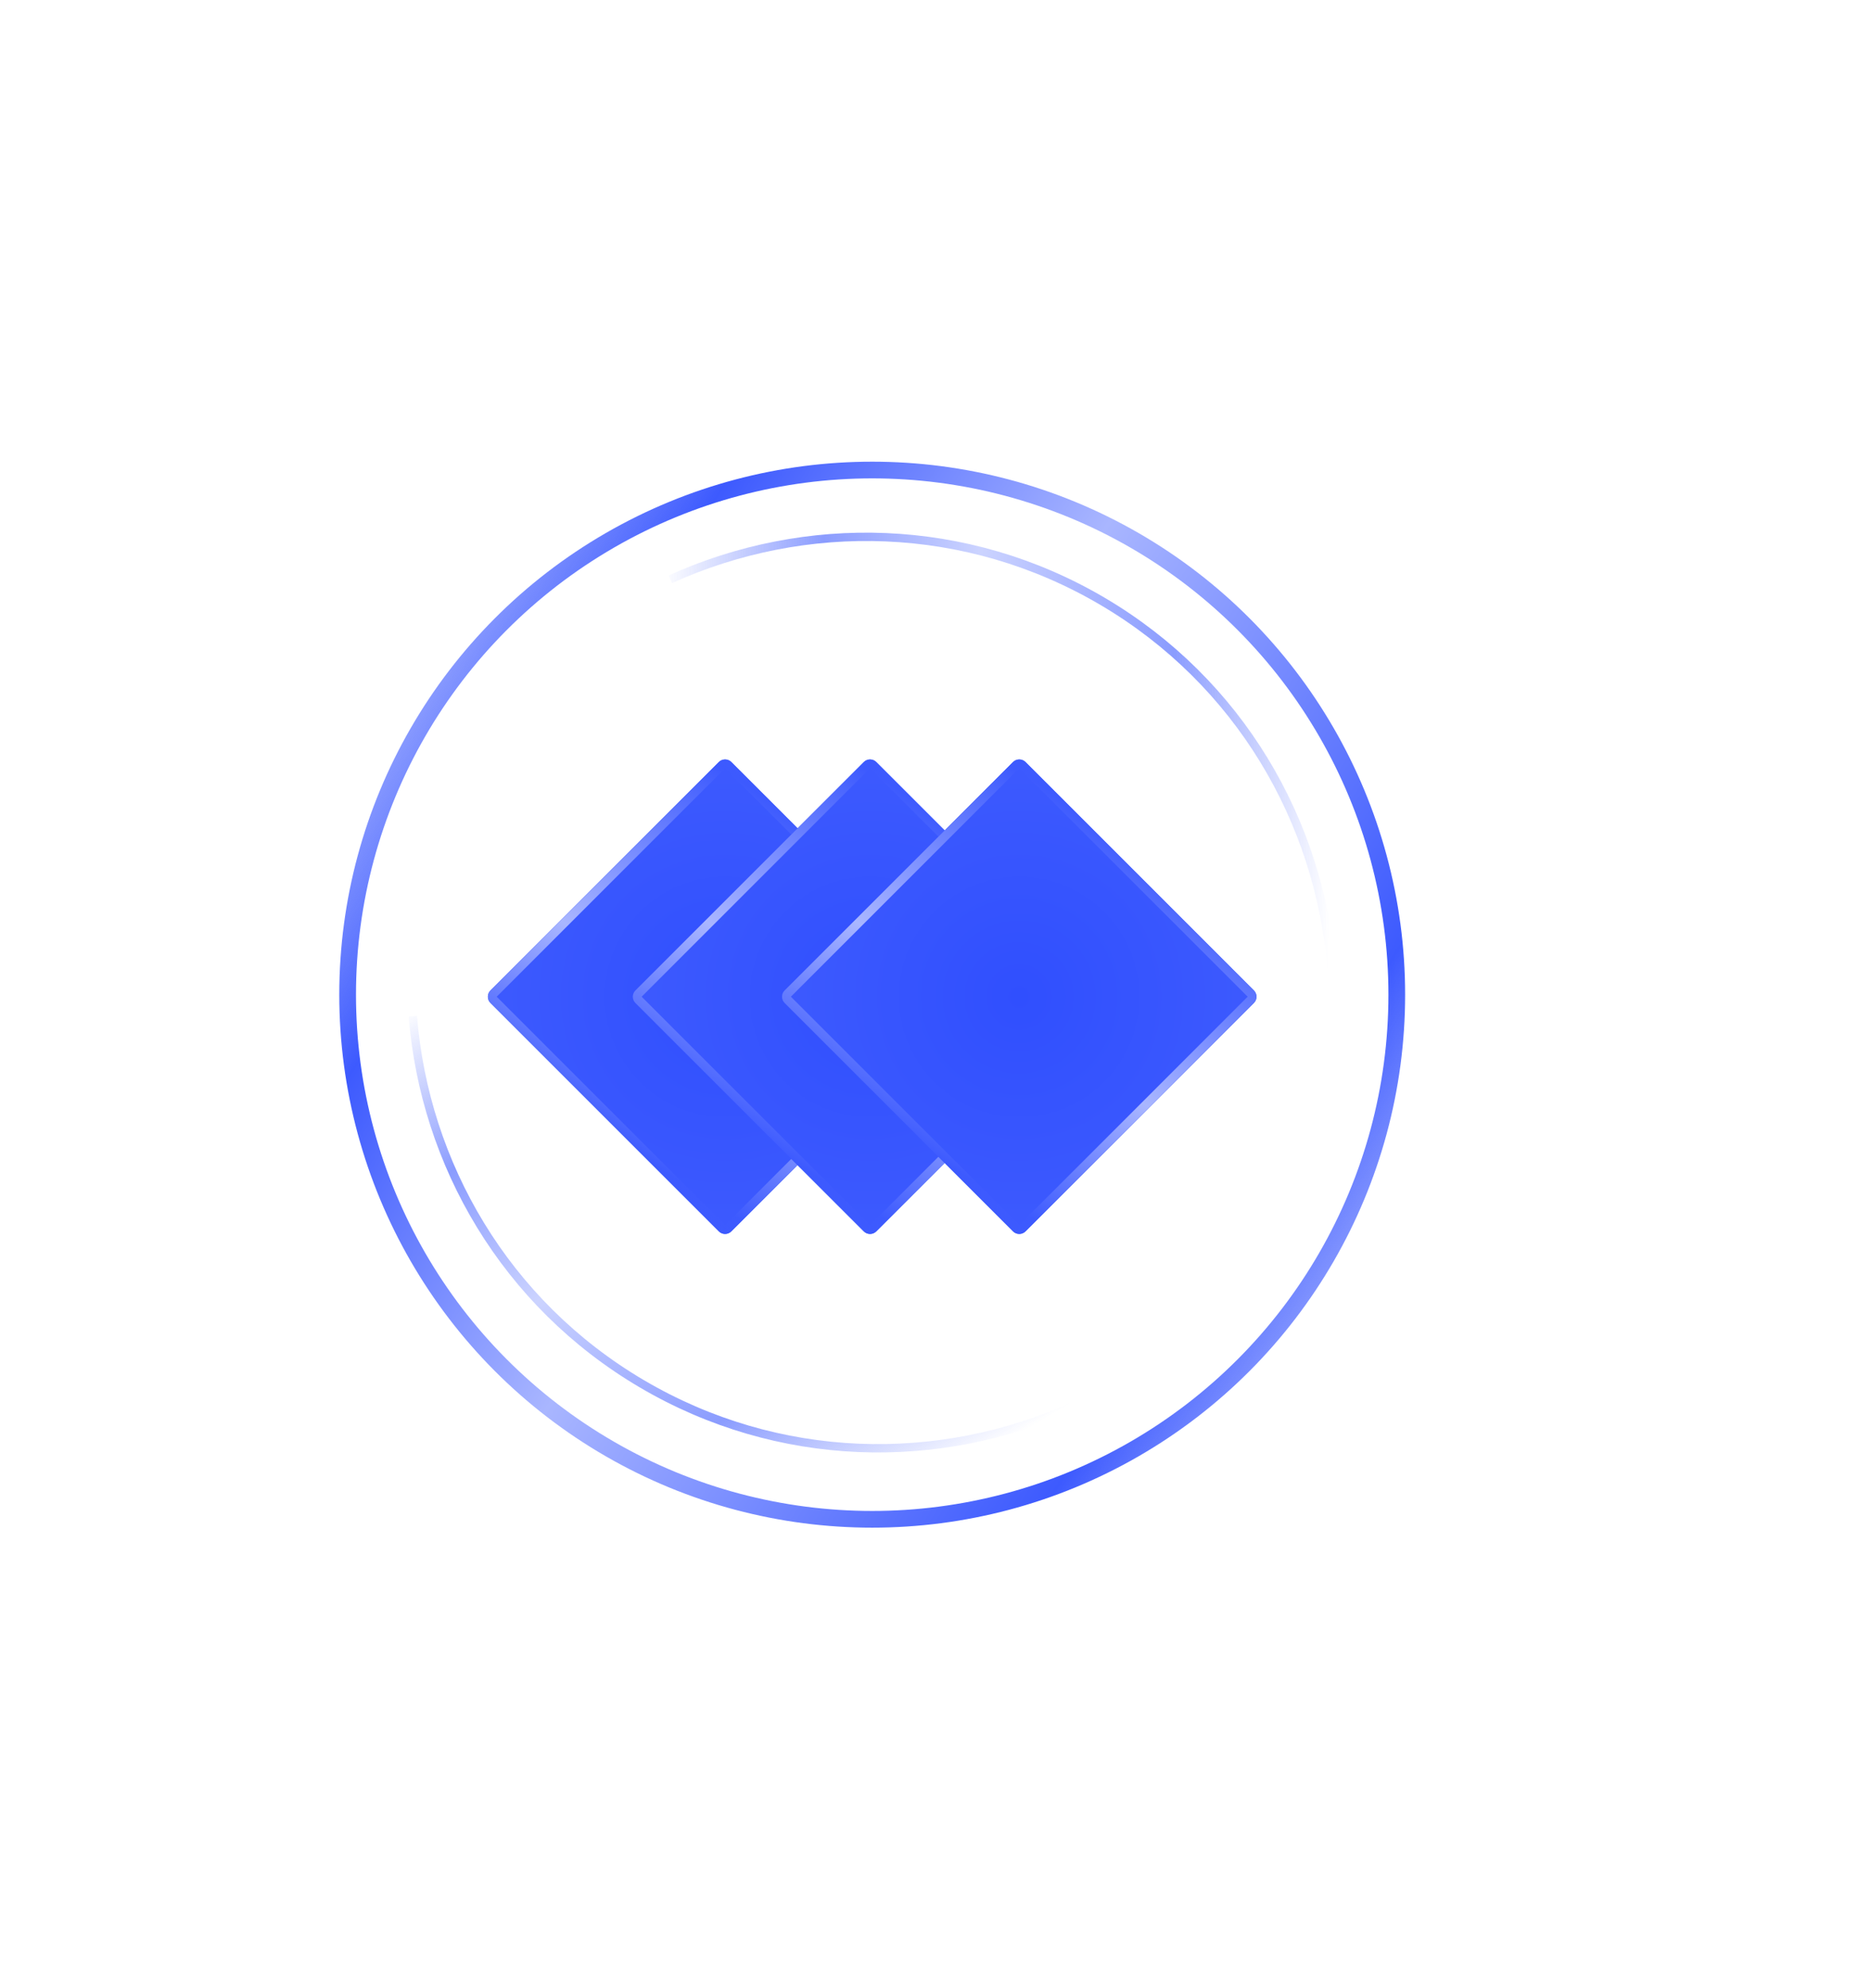 <svg width="224" height="238" viewBox="0 0 224 238" fill="none" xmlns="http://www.w3.org/2000/svg">
<g style="mix-blend-mode:screen" filter="url(#filter0_d)">
<path d="M58.717 120.061C58.304 119.648 58.304 118.978 58.717 118.565L86.06 91.222C86.473 90.809 87.143 90.809 87.556 91.222L114.899 118.565C115.312 118.978 115.312 119.648 114.899 120.061L87.556 147.404C87.143 147.817 86.473 147.817 86.06 147.404L58.717 120.061Z" fill="url(#paint0_radial)"/>
<path d="M59.091 119.687C58.884 119.481 58.884 119.146 59.091 118.939L86.434 91.596C86.64 91.39 86.975 91.39 87.182 91.596L114.525 118.939C114.732 119.146 114.732 119.481 114.525 119.687L87.182 147.03C86.975 147.237 86.64 147.237 86.434 147.03L59.091 119.687Z" stroke="url(#paint1_linear)" stroke-width="1.058"/>
</g>
<g style="mix-blend-mode:screen" filter="url(#filter1_d)">
<path d="M99.552 120.057C99.139 119.643 99.139 118.974 99.552 118.56L103.416 114.697C103.829 114.284 104.499 114.284 104.912 114.697L108.775 118.56C109.188 118.974 109.188 119.643 108.775 120.056L104.912 123.92C104.499 124.333 103.829 124.333 103.416 123.92L99.552 120.057Z" fill="url(#paint2_radial)"/>
<path d="M99.926 119.682C99.72 119.476 99.72 119.141 99.926 118.934L103.79 115.071C103.996 114.864 104.331 114.864 104.538 115.071L108.401 118.934C108.608 119.141 108.608 119.476 108.401 119.682L104.538 123.546C104.331 123.753 103.996 123.753 103.79 123.546L99.926 119.682Z" stroke="url(#paint3_linear)" stroke-width="1.058"/>
</g>
<g style="mix-blend-mode:screen" filter="url(#filter2_d)">
<path d="M76.073 120.061C75.66 119.648 75.66 118.978 76.073 118.565L103.416 91.222C103.829 90.809 104.499 90.809 104.912 91.222L132.255 118.565C132.669 118.978 132.669 119.648 132.255 120.061L104.912 147.404C104.499 147.817 103.829 147.817 103.416 147.404L76.073 120.061Z" fill="url(#paint4_radial)"/>
<path d="M76.447 119.687C76.241 119.481 76.241 119.146 76.447 118.939L103.79 91.596C103.997 91.39 104.332 91.39 104.538 91.596L131.881 118.939C132.088 119.146 132.088 119.481 131.881 119.687L104.538 147.03C104.332 147.237 103.997 147.237 103.79 147.03L76.447 119.687Z" stroke="url(#paint5_linear)" stroke-width="1.058"/>
</g>
<g style="mix-blend-mode:screen" filter="url(#filter3_d)">
<path d="M93.938 120.061C93.525 119.648 93.525 118.978 93.938 118.565L121.281 91.222C121.694 90.809 122.364 90.809 122.777 91.222L150.12 118.565C150.533 118.978 150.533 119.648 150.12 120.061L122.777 147.404C122.364 147.817 121.694 147.817 121.281 147.404L93.938 120.061Z" fill="url(#paint6_radial)"/>
<path d="M94.312 119.687C94.105 119.481 94.105 119.146 94.312 118.939L121.655 91.596C121.862 91.39 122.197 91.39 122.403 91.596L149.746 118.939C149.953 119.146 149.953 119.481 149.746 119.687L122.403 147.03C122.197 147.237 121.862 147.237 121.655 147.03L94.312 119.687Z" stroke="url(#paint7_linear)" stroke-width="1.058"/>
</g>
<g style="mix-blend-mode:screen" filter="url(#filter4_d)">
<circle cx="104.422" cy="119.069" r="62.803" stroke="url(#paint8_linear)" stroke-width="2"/>
</g>
<g style="mix-blend-mode:screen" filter="url(#filter5_d)">
<path d="M49.425 121.652C50.852 139.345 60.494 156.017 76.828 165.64C93.161 175.263 112.418 175.616 128.585 168.289" stroke="url(#paint9_linear)" stroke-opacity="0.6"/>
</g>
<g style="mix-blend-mode:screen" filter="url(#filter6_d)">
<path d="M80.256 69.344C96.423 62.017 115.68 62.37 132.013 71.993C148.347 81.615 157.989 98.288 159.416 115.981" stroke="url(#paint10_linear)" stroke-opacity="0.6"/>
</g>
<defs>
<filter id="filter0_d" x="3.399" y="35.906" width="166.818" height="166.818" filterUnits="userSpaceOnUse" color-interpolation-filters="sRGB">
<feFlood flood-opacity="0" result="BackgroundImageFix"/>
<feColorMatrix in="SourceAlpha" type="matrix" values="0 0 0 0 0 0 0 0 0 0 0 0 0 0 0 0 0 0 127 0" result="hardAlpha"/>
<feOffset/>
<feGaussianBlur stdDeviation="27.504"/>
<feColorMatrix type="matrix" values="0 0 0 0 0 0 0 0 0 0.28 0 0 0 0 1 0 0 0 1 0"/>
<feBlend mode="normal" in2="BackgroundImageFix" result="effect1_dropShadow"/>
<feBlend mode="normal" in="SourceGraphic" in2="effect1_dropShadow" result="shape"/>
</filter>
<filter id="filter1_d" x="44.234" y="59.379" width="119.859" height="119.859" filterUnits="userSpaceOnUse" color-interpolation-filters="sRGB">
<feFlood flood-opacity="0" result="BackgroundImageFix"/>
<feColorMatrix in="SourceAlpha" type="matrix" values="0 0 0 0 0 0 0 0 0 0 0 0 0 0 0 0 0 0 127 0" result="hardAlpha"/>
<feOffset/>
<feGaussianBlur stdDeviation="27.504"/>
<feColorMatrix type="matrix" values="0 0 0 0 0 0 0 0 0 0.28 0 0 0 0 1 0 0 0 1 0"/>
<feBlend mode="normal" in2="BackgroundImageFix" result="effect1_dropShadow"/>
<feBlend mode="normal" in="SourceGraphic" in2="effect1_dropShadow" result="shape"/>
</filter>
<filter id="filter2_d" x="20.755" y="35.906" width="166.818" height="166.818" filterUnits="userSpaceOnUse" color-interpolation-filters="sRGB">
<feFlood flood-opacity="0" result="BackgroundImageFix"/>
<feColorMatrix in="SourceAlpha" type="matrix" values="0 0 0 0 0 0 0 0 0 0 0 0 0 0 0 0 0 0 127 0" result="hardAlpha"/>
<feOffset/>
<feGaussianBlur stdDeviation="27.504"/>
<feColorMatrix type="matrix" values="0 0 0 0 0 0 0 0 0 0.28 0 0 0 0 1 0 0 0 1 0"/>
<feBlend mode="normal" in2="BackgroundImageFix" result="effect1_dropShadow"/>
<feBlend mode="normal" in="SourceGraphic" in2="effect1_dropShadow" result="shape"/>
</filter>
<filter id="filter3_d" x="38.62" y="35.906" width="166.818" height="166.818" filterUnits="userSpaceOnUse" color-interpolation-filters="sRGB">
<feFlood flood-opacity="0" result="BackgroundImageFix"/>
<feColorMatrix in="SourceAlpha" type="matrix" values="0 0 0 0 0 0 0 0 0 0 0 0 0 0 0 0 0 0 127 0" result="hardAlpha"/>
<feOffset/>
<feGaussianBlur stdDeviation="27.504"/>
<feColorMatrix type="matrix" values="0 0 0 0 0 0 0 0 0 0.28 0 0 0 0 1 0 0 0 1 0"/>
<feBlend mode="normal" in2="BackgroundImageFix" result="effect1_dropShadow"/>
<feBlend mode="normal" in="SourceGraphic" in2="effect1_dropShadow" result="shape"/>
</filter>
<filter id="filter4_d" x="-14.39" y="0.257" width="237.623" height="237.623" filterUnits="userSpaceOnUse" color-interpolation-filters="sRGB">
<feFlood flood-opacity="0" result="BackgroundImageFix"/>
<feColorMatrix in="SourceAlpha" type="matrix" values="0 0 0 0 0 0 0 0 0 0 0 0 0 0 0 0 0 0 127 0" result="hardAlpha"/>
<feOffset/>
<feGaussianBlur stdDeviation="27.504"/>
<feColorMatrix type="matrix" values="0 0 0 0 0 0 0 0 0 0.28 0 0 0 0 1 0 0 0 1 0"/>
<feBlend mode="normal" in2="BackgroundImageFix" result="effect1_dropShadow"/>
<feBlend mode="normal" in="SourceGraphic" in2="effect1_dropShadow" result="shape"/>
</filter>
<filter id="filter5_d" x="-6.082" y="66.605" width="189.882" height="162.275" filterUnits="userSpaceOnUse" color-interpolation-filters="sRGB">
<feFlood flood-opacity="0" result="BackgroundImageFix"/>
<feColorMatrix in="SourceAlpha" type="matrix" values="0 0 0 0 0 0 0 0 0 0 0 0 0 0 0 0 0 0 127 0" result="hardAlpha"/>
<feOffset/>
<feGaussianBlur stdDeviation="27.504"/>
<feColorMatrix type="matrix" values="0 0 0 0 0 0 0 0 0 0.28 0 0 0 0 1 0 0 0 1 0"/>
<feBlend mode="normal" in2="BackgroundImageFix" result="effect1_dropShadow"/>
<feBlend mode="normal" in="SourceGraphic" in2="effect1_dropShadow" result="shape"/>
</filter>
<filter id="filter6_d" x="25.041" y="8.753" width="189.882" height="162.275" filterUnits="userSpaceOnUse" color-interpolation-filters="sRGB">
<feFlood flood-opacity="0" result="BackgroundImageFix"/>
<feColorMatrix in="SourceAlpha" type="matrix" values="0 0 0 0 0 0 0 0 0 0 0 0 0 0 0 0 0 0 127 0" result="hardAlpha"/>
<feOffset/>
<feGaussianBlur stdDeviation="27.504"/>
<feColorMatrix type="matrix" values="0 0 0 0 0 0 0 0 0 0.28 0 0 0 0 1 0 0 0 1 0"/>
<feBlend mode="normal" in2="BackgroundImageFix" result="effect1_dropShadow"/>
<feBlend mode="normal" in="SourceGraphic" in2="effect1_dropShadow" result="shape"/>
</filter>
<radialGradient id="paint0_radial" cx="0" cy="0" r="1" gradientUnits="userSpaceOnUse" gradientTransform="translate(86.792 119.331) scale(28.825)">
<stop stop-color="#304FFE"/>
<stop offset="1" stop-color="#3D5AFE"/>
</radialGradient>
<linearGradient id="paint1_linear" x1="57.969" y1="148.152" x2="100.613" y2="80.936" gradientUnits="userSpaceOnUse">
<stop stop-color="#3D5AFE" stop-opacity="0.05"/>
<stop offset="0.229" stop-color="#3D5AFE"/>
<stop offset="0.464" stop-color="#A9B6FF"/>
<stop offset="0.786" stop-color="#3D5AFE"/>
<stop offset="1" stop-color="#3D5AFE" stop-opacity="0.05"/>
</linearGradient>
<radialGradient id="paint2_radial" cx="0" cy="0" r="1" gradientUnits="userSpaceOnUse" gradientTransform="translate(104.161 119.312) scale(5.357)">
<stop stop-color="#304FFE"/>
<stop offset="1" stop-color="#3D5AFE"/>
</radialGradient>
<linearGradient id="paint3_linear" x1="98.804" y1="124.668" x2="106.729" y2="112.176" gradientUnits="userSpaceOnUse">
<stop stop-color="#3D5AFE" stop-opacity="0.05"/>
<stop offset="0.229" stop-color="#3D5AFE"/>
<stop offset="0.464" stop-color="#A9B6FF"/>
<stop offset="0.786" stop-color="#3D5AFE"/>
<stop offset="1" stop-color="#3D5AFE" stop-opacity="0.05"/>
</linearGradient>
<radialGradient id="paint4_radial" cx="0" cy="0" r="1" gradientUnits="userSpaceOnUse" gradientTransform="translate(104.149 119.331) scale(28.825)">
<stop stop-color="#304FFE"/>
<stop offset="1" stop-color="#3D5AFE"/>
</radialGradient>
<linearGradient id="paint5_linear" x1="75.325" y1="148.152" x2="117.969" y2="80.936" gradientUnits="userSpaceOnUse">
<stop stop-color="#3D5AFE" stop-opacity="0.05"/>
<stop offset="0.229" stop-color="#3D5AFE"/>
<stop offset="0.464" stop-color="#A9B6FF"/>
<stop offset="0.786" stop-color="#3D5AFE"/>
<stop offset="1" stop-color="#3D5AFE" stop-opacity="0.05"/>
</linearGradient>
<radialGradient id="paint6_radial" cx="0" cy="0" r="1" gradientUnits="userSpaceOnUse" gradientTransform="translate(122.014 119.331) scale(28.825)">
<stop stop-color="#304FFE"/>
<stop offset="1" stop-color="#3D5AFE"/>
</radialGradient>
<linearGradient id="paint7_linear" x1="93.19" y1="148.152" x2="135.834" y2="80.936" gradientUnits="userSpaceOnUse">
<stop stop-color="#3D5AFE" stop-opacity="0.05"/>
<stop offset="0.229" stop-color="#3D5AFE"/>
<stop offset="0.464" stop-color="#A9B6FF"/>
<stop offset="0.786" stop-color="#3D5AFE"/>
<stop offset="1" stop-color="#3D5AFE" stop-opacity="0.05"/>
</linearGradient>
<linearGradient id="paint8_linear" x1="40.618" y1="55.266" x2="189.327" y2="149.611" gradientUnits="userSpaceOnUse">
<stop stop-color="#3D5AFE" stop-opacity="0.05"/>
<stop offset="0.229" stop-color="#3D5AFE"/>
<stop offset="0.464" stop-color="#A9B6FF"/>
<stop offset="0.786" stop-color="#3D5AFE"/>
<stop offset="1" stop-color="#3D5AFE" stop-opacity="0.05"/>
</linearGradient>
<linearGradient id="paint9_linear" x1="49.425" y1="121.652" x2="89.705" y2="190.515" gradientUnits="userSpaceOnUse">
<stop stop-color="#3D5AFE" stop-opacity="0.05"/>
<stop offset="0.229" stop-color="#3D5AFE"/>
<stop offset="0.464" stop-color="#A9B6FF"/>
<stop offset="0.758" stop-color="#3D5AFE"/>
<stop offset="1" stop-color="#3D5AFE" stop-opacity="0"/>
</linearGradient>
<linearGradient id="paint10_linear" x1="80.256" y1="69.344" x2="160.012" y2="71.2" gradientUnits="userSpaceOnUse">
<stop stop-color="#3D5AFE" stop-opacity="0.05"/>
<stop offset="0.229" stop-color="#3D5AFE"/>
<stop offset="0.464" stop-color="#A9B6FF"/>
<stop offset="0.758" stop-color="#3D5AFE"/>
<stop offset="1" stop-color="#3D5AFE" stop-opacity="0"/>
</linearGradient>
</defs>
</svg>
